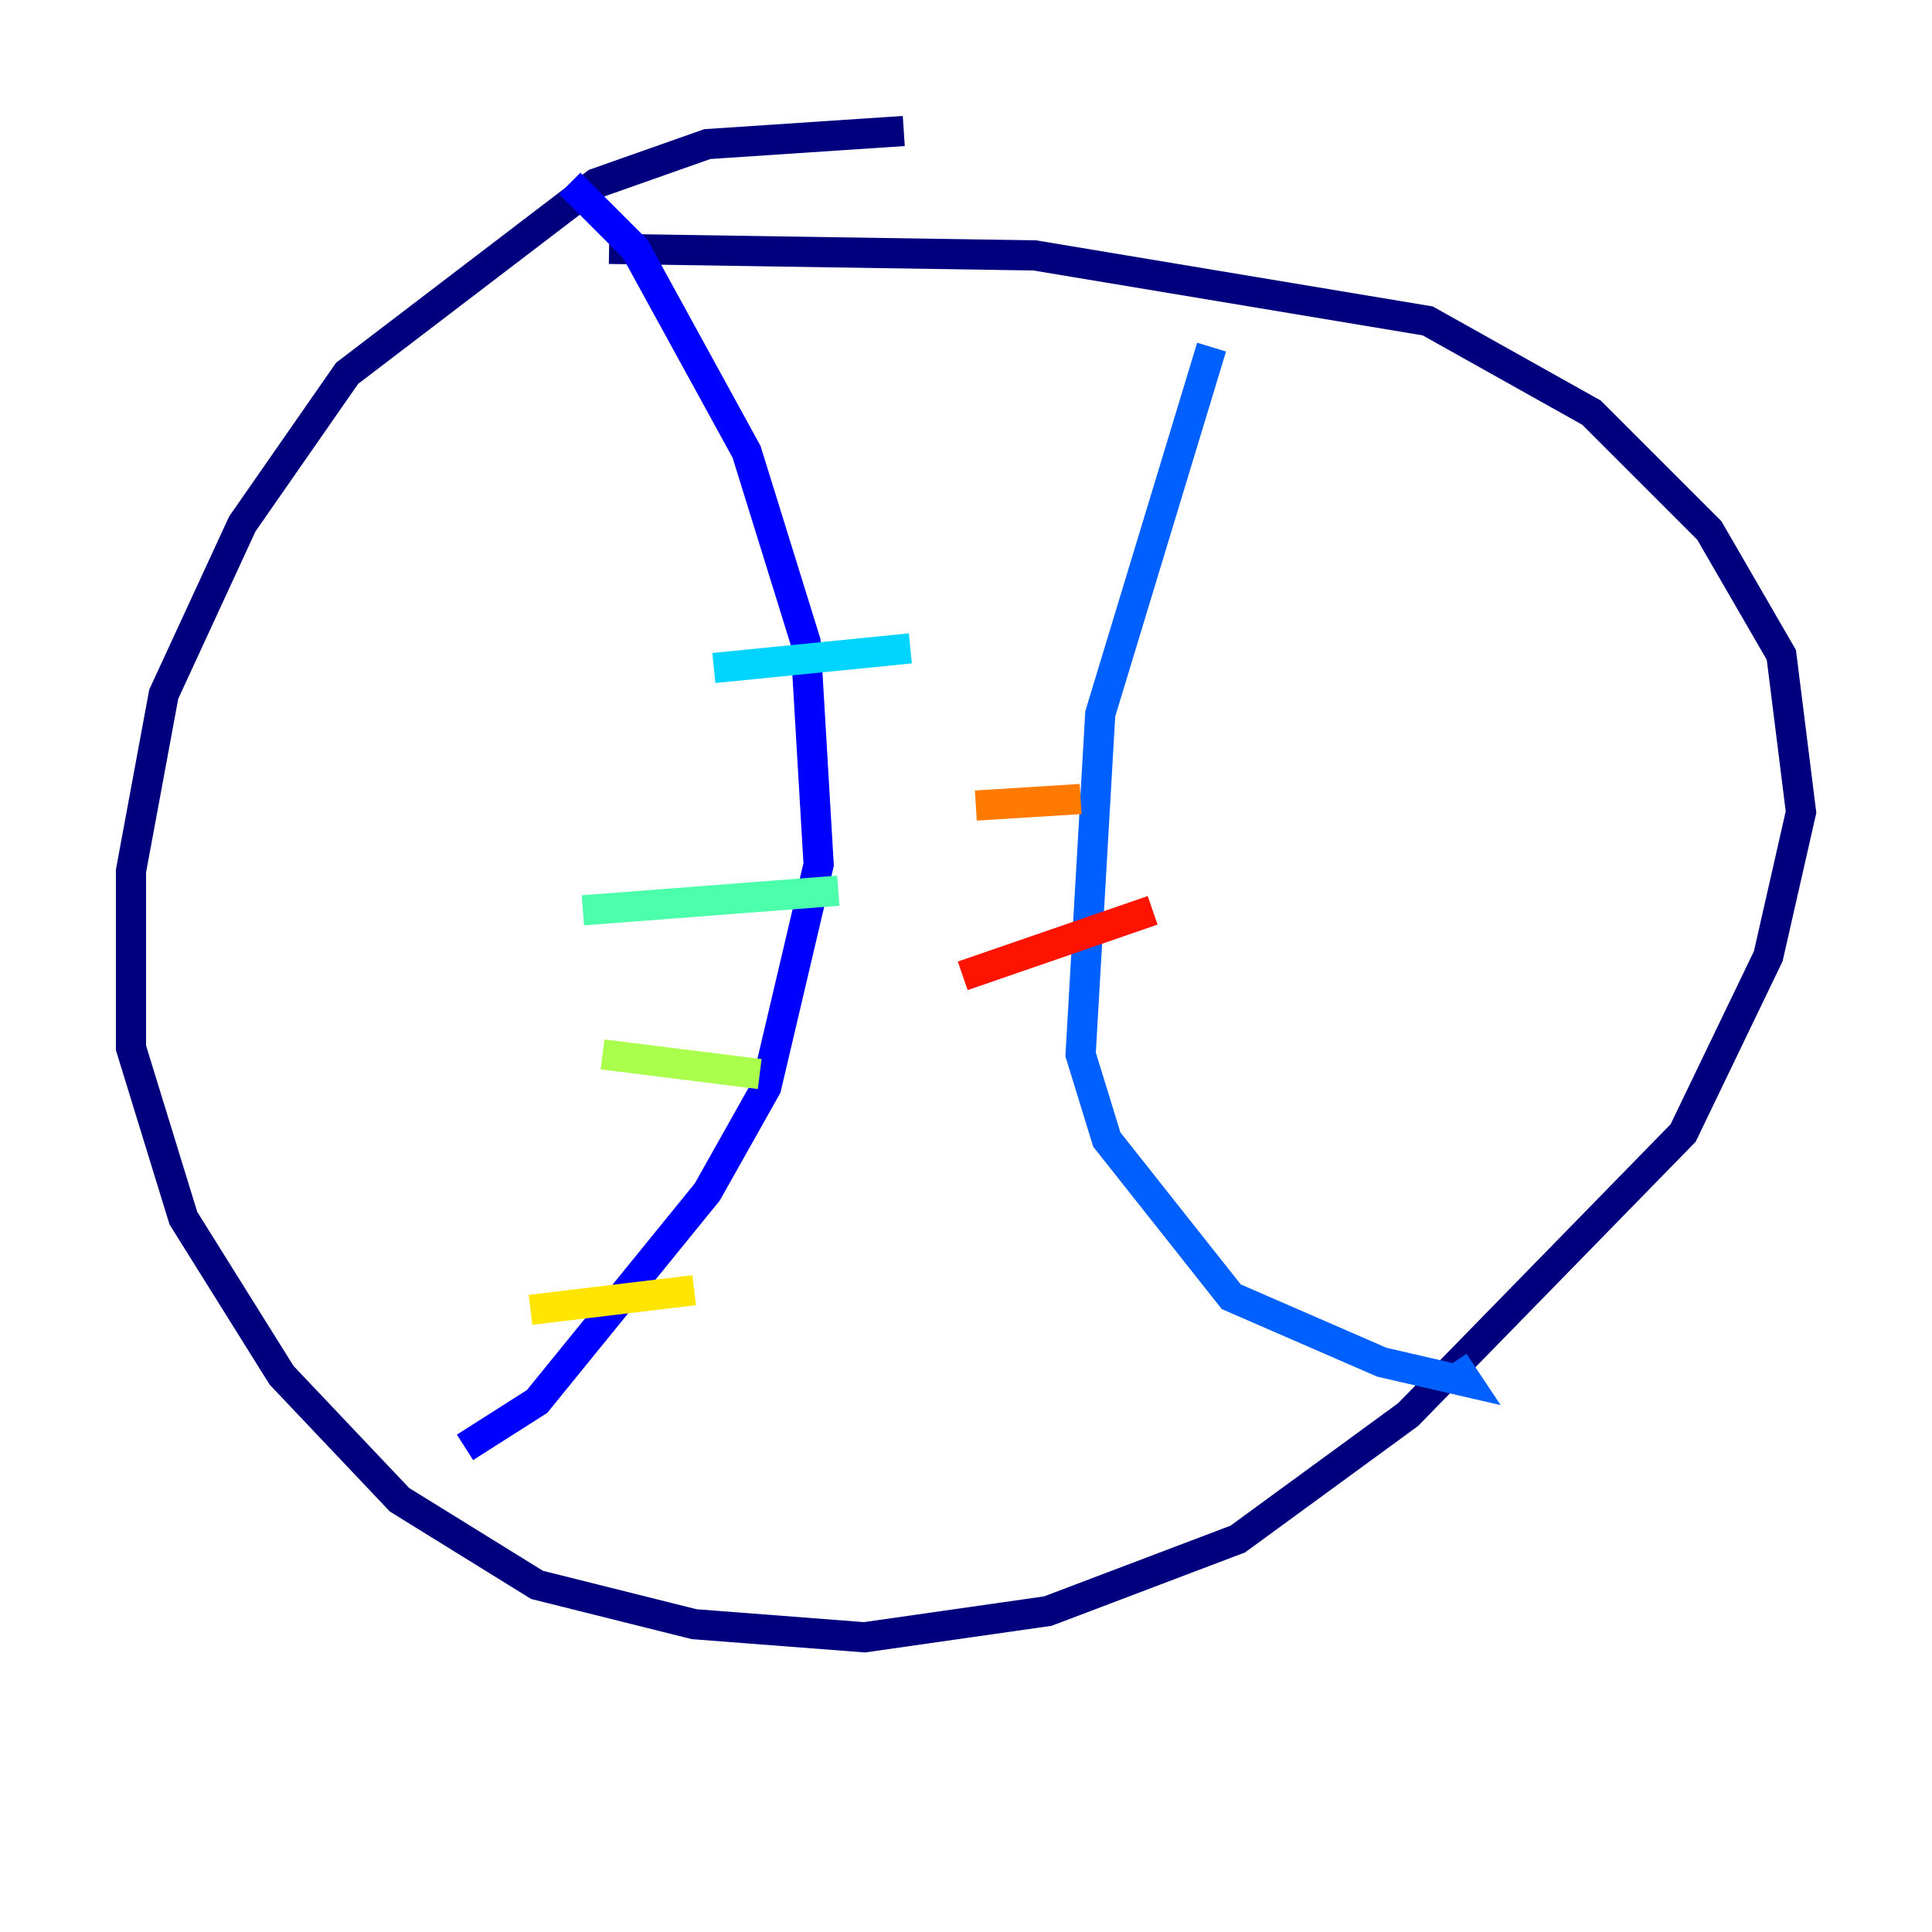 <?xml version="1.0" encoding="utf-8" ?>
<svg baseProfile="tiny" height="128" version="1.2" viewBox="0,0,128,128" width="128" xmlns="http://www.w3.org/2000/svg" xmlns:ev="http://www.w3.org/2001/xml-events" xmlns:xlink="http://www.w3.org/1999/xlink"><defs /><polyline fill="none" points="59.878,8.678 46.861,9.546 39.485,12.149 22.997,24.732 16.054,34.712 10.848,45.993 8.678,57.709 8.678,69.424 12.149,80.705 18.658,91.119 26.468,99.363 35.58,105.003 45.993,107.607 57.275,108.475 69.424,106.739 82.007,101.966 93.288,93.722 111.512,75.064 117.153,63.349 119.322,53.803 118.02,43.39 113.248,35.146 105.437,27.336 94.59,21.261 68.556,16.922 40.352,16.488" stroke="#00007f" stroke-width="2" /><polyline fill="none" points="37.749,12.149 42.088,16.488 49.464,29.939 53.37,42.522 54.237,57.275 50.766,72.027 46.861,78.969 35.58,92.854 30.807,95.891" stroke="#0000fe" stroke-width="2" /><polyline fill="none" points="80.271,22.997 72.895,47.295 71.593,69.858 73.329,75.498 81.573,85.912 91.552,90.251 97.193,91.552 96.325,90.251" stroke="#0060ff" stroke-width="2" /><polyline fill="none" points="47.295,44.258 60.312,42.956" stroke="#00d4ff" stroke-width="2" /><polyline fill="none" points="38.617,60.312 55.539,59.01" stroke="#4cffaa" stroke-width="2" /><polyline fill="none" points="39.919,69.858 50.332,71.159" stroke="#aaff4c" stroke-width="2" /><polyline fill="none" points="35.146,86.78 45.993,85.478" stroke="#ffe500" stroke-width="2" /><polyline fill="none" points="71.593,52.936 64.651,53.37" stroke="#ff7a00" stroke-width="2" /><polyline fill="none" points="76.366,60.312 63.783,64.651" stroke="#fe1200" stroke-width="2" /><polyline fill="none" points="80.271,71.593 80.271,71.593" stroke="#7f0000" stroke-width="2" /></svg>